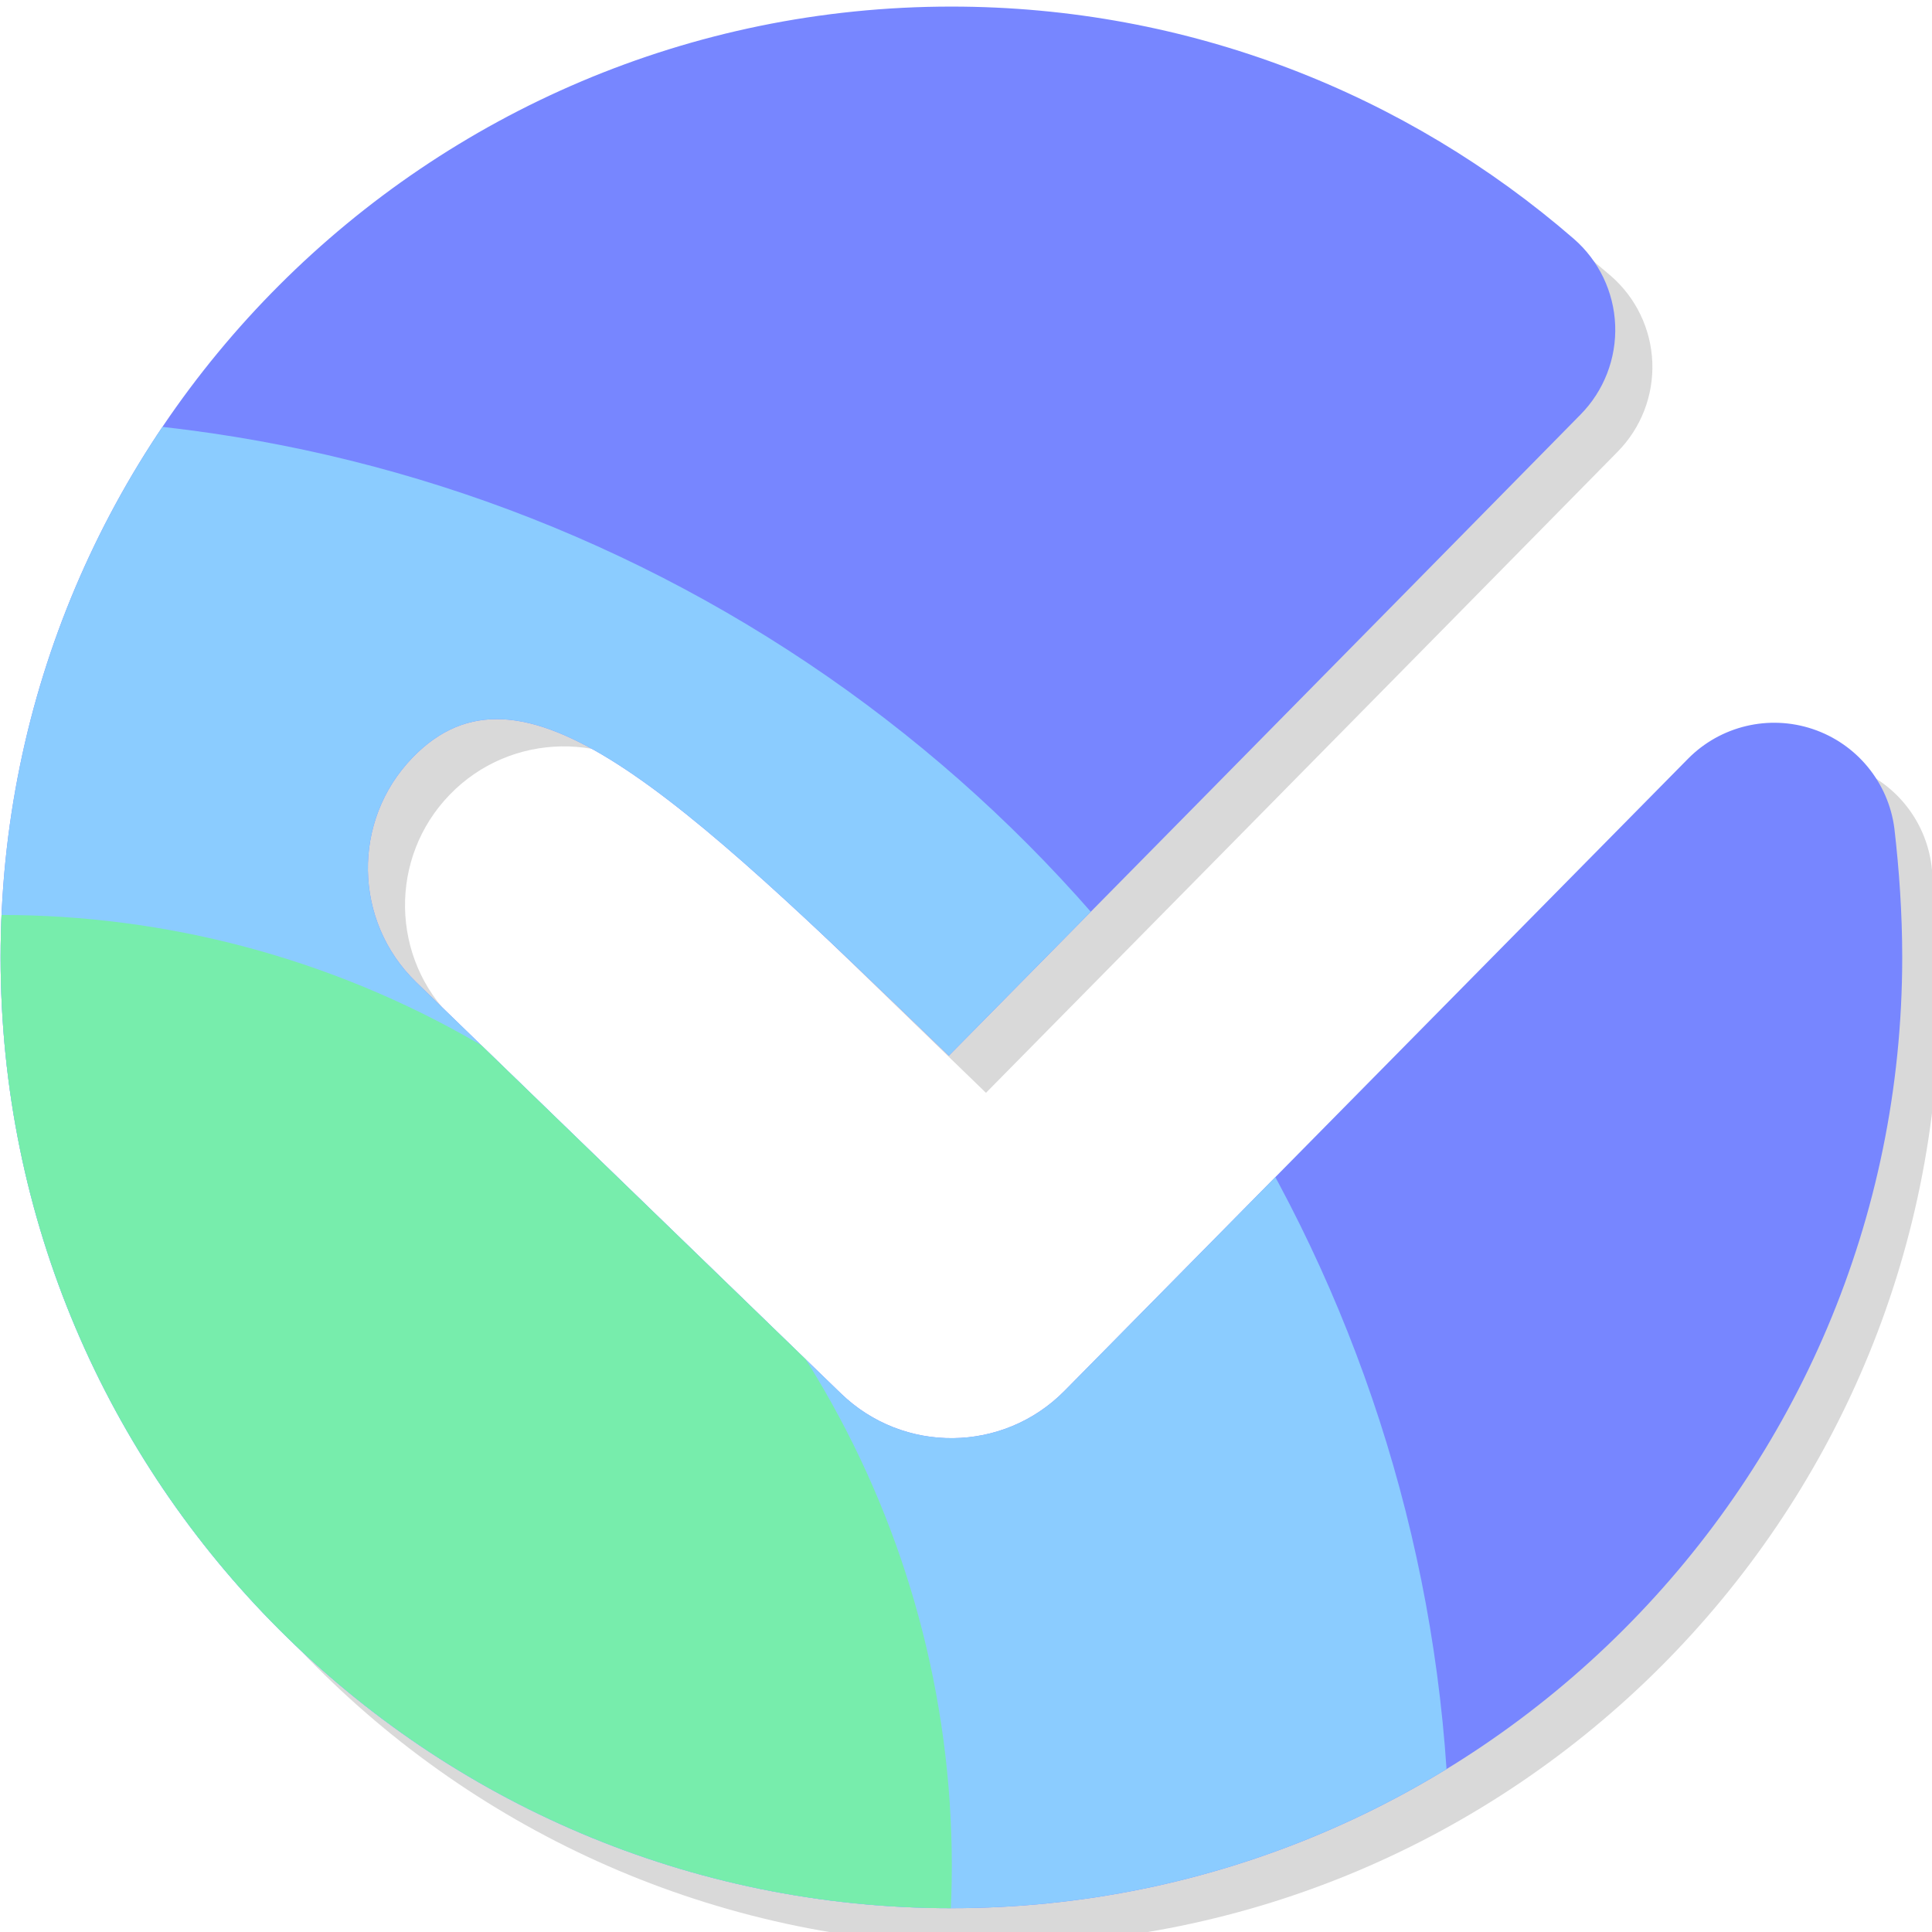 <?xml version="1.0" encoding="UTF-8" standalone="no"?>
<!DOCTYPE svg PUBLIC "-//W3C//DTD SVG 1.1//EN" "http://www.w3.org/Graphics/SVG/1.1/DTD/svg11.dtd">
<svg width="64px" height="64px" viewBox="0 0 64 64" version="1.1" xmlns="http://www.w3.org/2000/svg" xmlns:xlink="http://www.w3.org/1999/xlink" xml:space="preserve" xmlns:serif="http://www.serif.com/" style="fill-rule:evenodd;clip-rule:evenodd;stroke-linejoin:round;stroke-miterlimit:2;">
    <g transform="matrix(1,0,0,1,-599.896,-18)">
        <g transform="matrix(0.123,0,0,0.123,596.707,-48.207)">
            <g transform="matrix(1.337,0,0,1.337,-242.64,405.012)">
                <path d="M548.359,260.007C554.908,253.365 564.669,251.037 573.51,254.006C582.352,256.975 588.728,264.724 589.941,273.971C590.929,282.498 591.527,291.18 591.527,300C591.527,405.707 505.707,491.527 400,491.527C294.293,491.527 208.473,405.707 208.473,300C208.473,194.293 294.293,108.473 400,108.473C447.915,108.473 491.744,126.106 525.345,155.231C530.419,159.632 533.445,165.937 533.706,172.648C533.967,179.36 531.439,185.88 526.722,190.662C488.649,229.404 399.483,319.802 399.483,319.802C399.483,319.802 336.71,259.019 336.71,259.019C324.023,246.734 303.747,247.06 291.461,259.748C279.176,272.436 279.502,292.711 292.19,304.997L377.74,387.834C390.353,400.048 410.452,399.817 422.782,387.317C422.782,387.317 503.216,305.773 548.359,260.007Z" style="fill-opacity:0.15;"/>
            </g>
            <g transform="matrix(1.337,0,0,1.337,-252.64,395.012)">
                <path d="M548.359,260.007C554.908,253.365 564.669,251.037 573.51,254.006C582.352,256.975 588.728,264.724 589.941,273.971C590.929,282.498 591.527,291.18 591.527,300C591.527,405.707 505.707,491.527 400,491.527C294.293,491.527 208.473,405.707 208.473,300C208.473,194.293 294.293,108.473 400,108.473C447.915,108.473 491.744,126.106 525.345,155.231C530.419,159.632 533.445,165.937 533.706,172.648C533.967,179.36 531.439,185.88 526.722,190.662C488.649,229.404 399.483,319.802 399.483,319.802C399.483,319.802 399.483,319.802 399.483,319.802C343.872,265.953 313.308,237.186 291.461,259.748C279.176,272.436 279.502,292.711 292.19,304.997L377.74,387.834C390.353,400.048 410.452,399.817 422.782,387.317C422.782,387.317 503.216,305.773 548.359,260.007Z" style="fill:rgb(119,134,255);"/>
                <clipPath id="_clip1">
                    <path d="M548.359,260.007C554.908,253.365 564.669,251.037 573.51,254.006C582.352,256.975 588.728,264.724 589.941,273.971C590.929,282.498 591.527,291.18 591.527,300C591.527,405.707 505.707,491.527 400,491.527C294.293,491.527 208.473,405.707 208.473,300C208.473,194.293 294.293,108.473 400,108.473C447.915,108.473 491.744,126.106 525.345,155.231C530.419,159.632 533.445,165.937 533.706,172.648C533.967,179.36 531.439,185.88 526.722,190.662C488.649,229.404 399.483,319.802 399.483,319.802C399.483,319.802 399.483,319.802 399.483,319.802C343.872,265.953 313.308,237.186 291.461,259.748C279.176,272.436 279.502,292.711 292.19,304.997L377.74,387.834C390.353,400.048 410.452,399.817 422.782,387.317C422.782,387.317 503.216,305.773 548.359,260.007Z"/>
                </clipPath>
                <g clip-path="url(#_clip1)">
                    <g transform="matrix(2.929,0,0,2.929,-1232.19,-642.089)">
                        <circle cx="491.922" cy="384.146" r="99.605" style="fill:rgb(139,204,255);"/>
                    </g>
                    <g transform="matrix(1.923,0,0,1.923,-737.424,-255.72)">
                        <circle cx="491.922" cy="384.146" r="99.605" style="fill:rgb(119,237,172);"/>
                    </g>
                </g>
            </g>
        </g>
    </g>
</svg>
